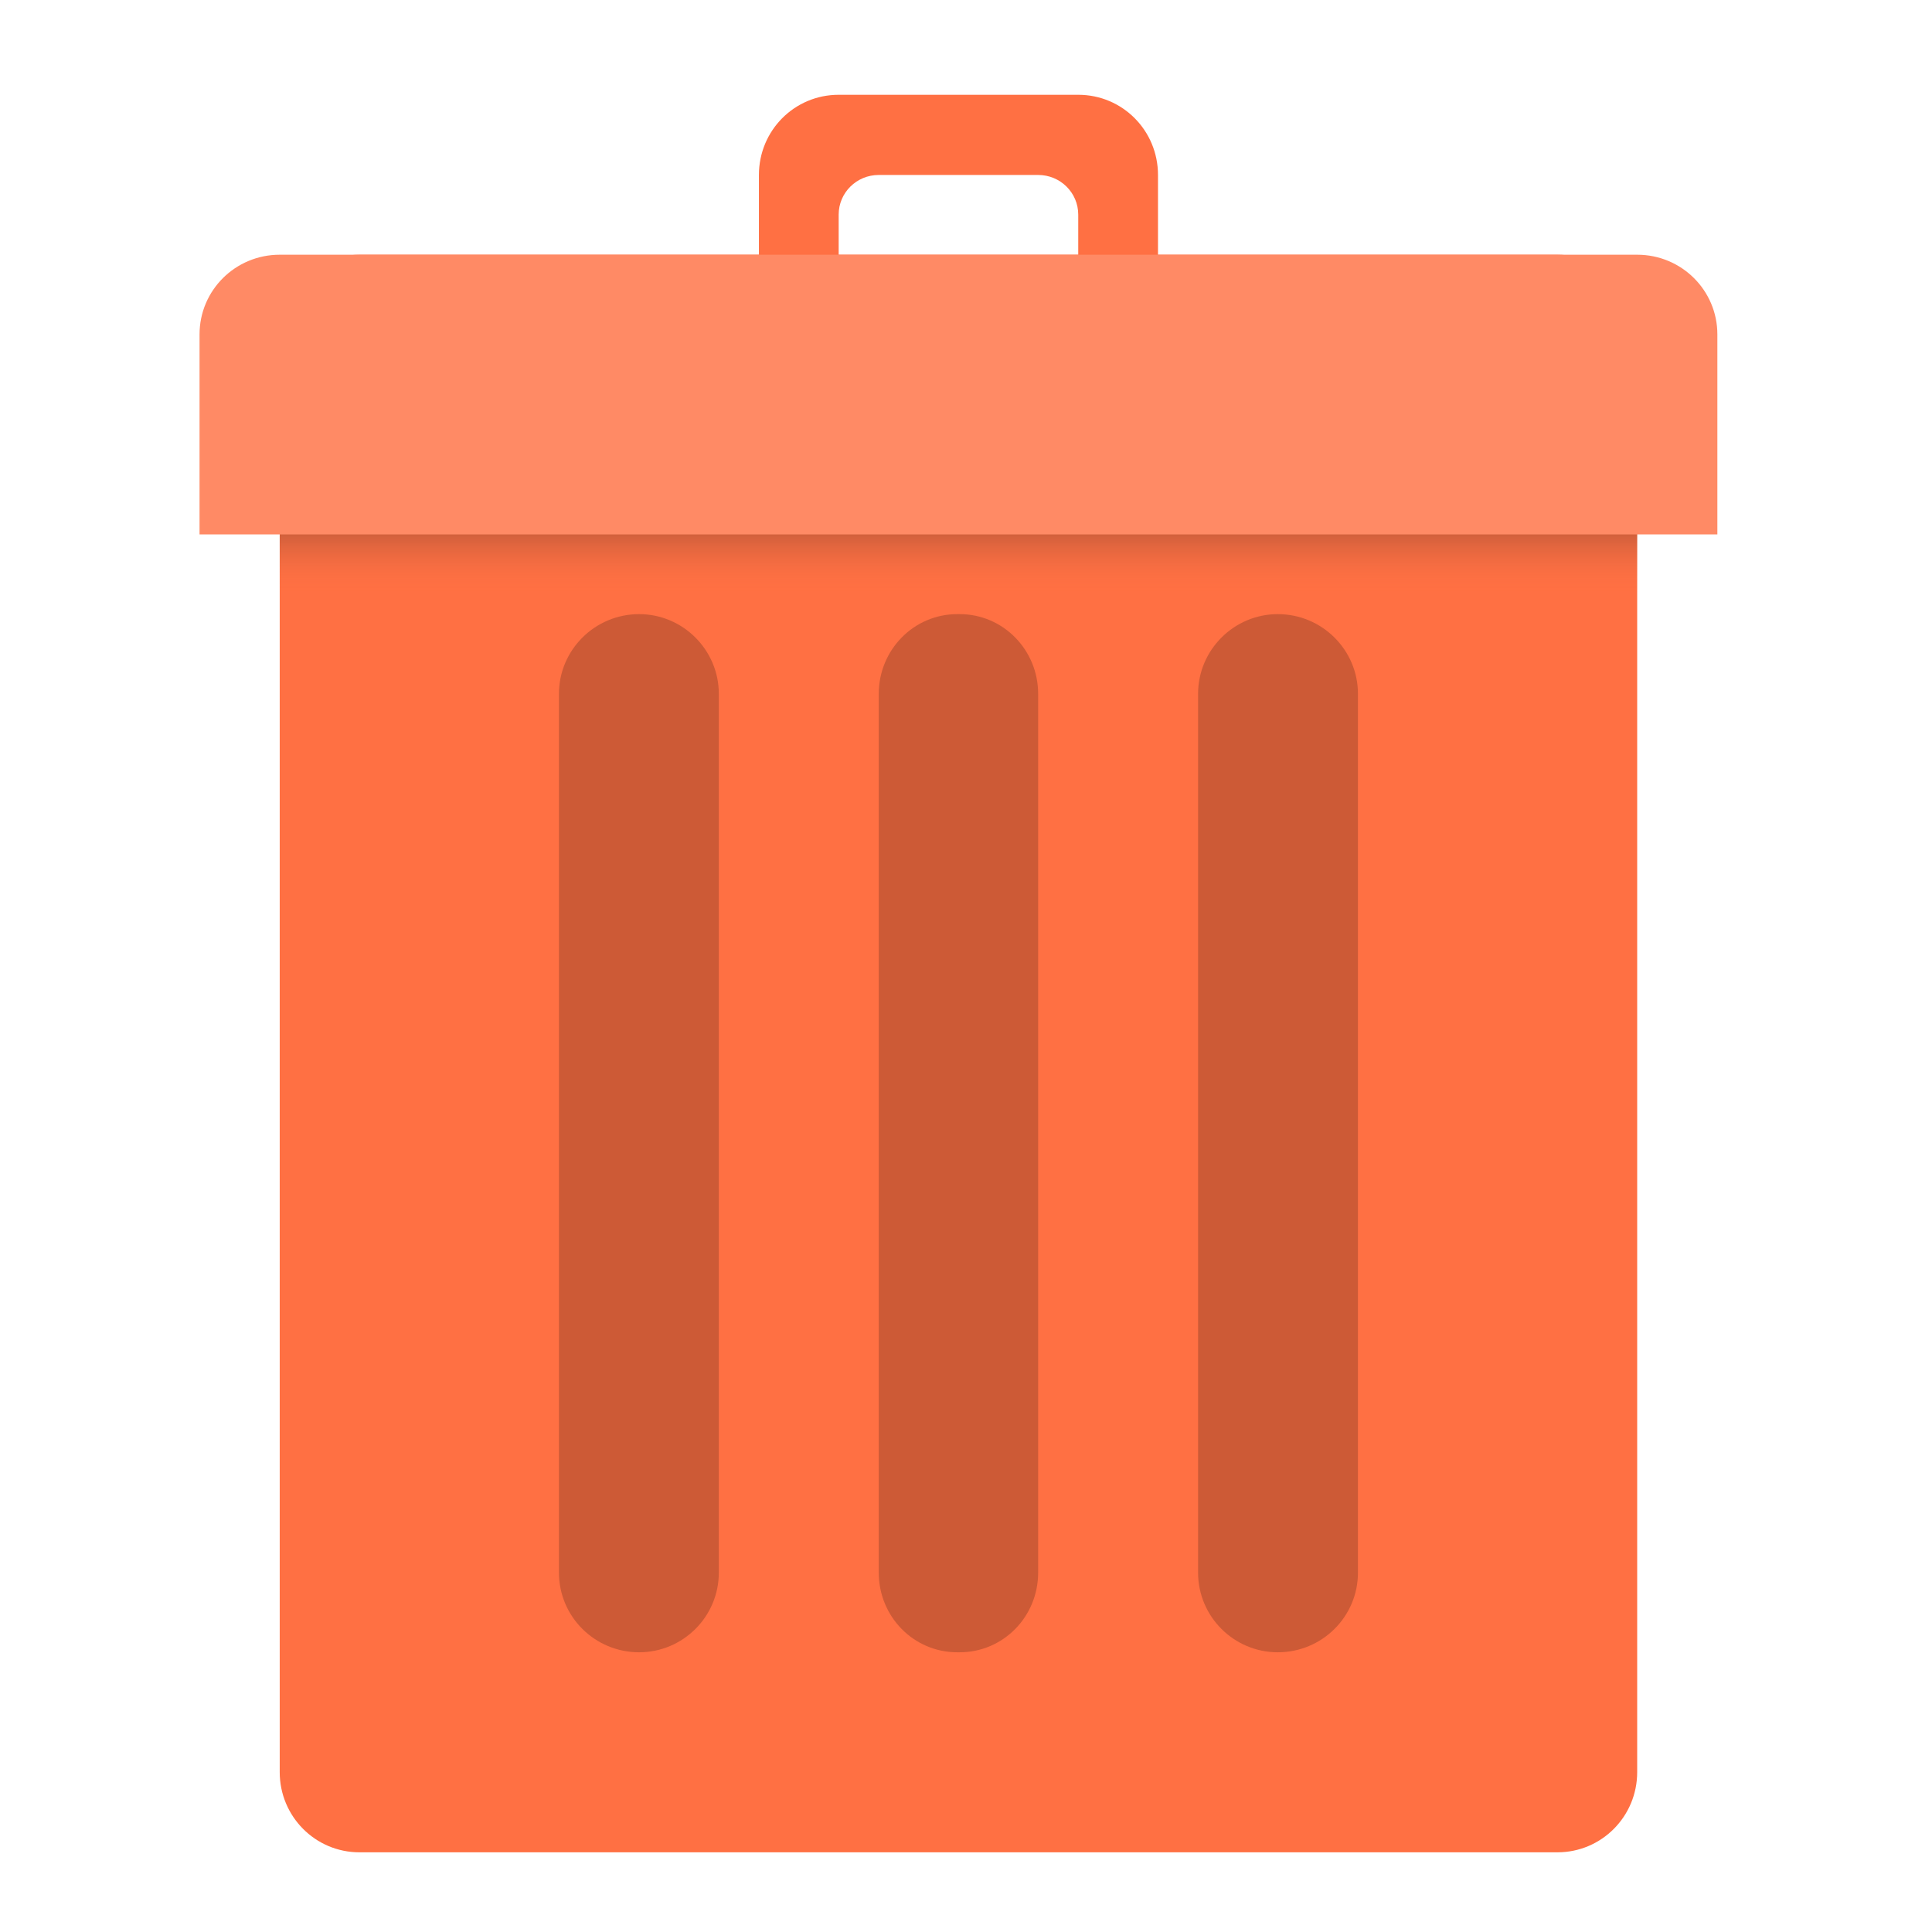 
<svg xmlns="http://www.w3.org/2000/svg" xmlns:xlink="http://www.w3.org/1999/xlink" width="32px" height="32px" viewBox="0 0 32 32" version="1.1">
<defs>
<linearGradient id="linear0" gradientUnits="userSpaceOnUse" x1="381" y1="-41.667" x2="381" y2="-62.833" gradientTransform="matrix(0.129,0,0,-0.062,2.075,5.914)">
<stop offset="0" style="stop-color:rgb(12.941%,12.941%,12.941%);stop-opacity:0.392;"/>
<stop offset="1" style="stop-color:rgb(100%,43.922%,26.275%);stop-opacity:0;"/>
</linearGradient>
</defs>
<g id="surface1">
<path style=" stroke:none;fill-rule:nonzero;fill:rgb(100%,43.922%,26.275%);fill-opacity:1;" d="M 13.891 1.57 C 13.156 1.57 12.57 2.164 12.57 2.898 L 12.57 4.883 C 12.57 5.613 13.156 6.203 13.891 6.203 L 13.891 3.555 C 13.891 3.191 14.188 2.898 14.555 2.898 L 17.195 2.898 C 17.562 2.898 17.859 3.191 17.859 3.555 L 17.859 6.203 C 18.594 6.203 19.18 5.613 19.18 4.883 L 19.18 2.898 C 19.18 2.164 18.594 1.57 17.859 1.57 Z M 13.891 1.57 "/>
<path style=" stroke:none;fill-rule:nonzero;fill:rgb(100%,43.922%,26.275%);fill-opacity:1;" d="M 5.953 4.219 L 25.797 4.219 C 26.527 4.219 27.117 4.812 27.117 5.539 L 27.117 29.352 C 27.117 30.086 26.527 30.68 25.797 30.68 L 5.953 30.68 C 5.223 30.68 4.633 30.086 4.633 29.352 L 4.633 5.539 C 4.633 4.812 5.223 4.219 5.953 4.219 Z M 5.953 4.219 "/>
<path style=" stroke:none;fill-rule:nonzero;fill:url(#linear0);" d="M 4.633 9.844 L 27.117 9.844 L 27.117 7.859 L 4.633 7.859 Z M 4.633 9.844 "/>
<path style=" stroke:none;fill-rule:nonzero;fill:rgb(100%,54.118%,39.608%);fill-opacity:1;" d="M 4.633 4.219 C 3.898 4.219 3.305 4.809 3.305 5.539 L 3.305 8.852 L 28.445 8.852 L 28.445 5.539 C 28.445 4.809 27.852 4.219 27.117 4.219 Z M 4.633 4.219 "/>
<path style=" stroke:none;fill-rule:nonzero;fill:rgb(0%,0%,0%);fill-opacity:0.196;" d="M 10.586 10.172 C 11.312 10.172 11.906 10.766 11.906 11.492 L 11.906 26.047 C 11.906 26.777 11.312 27.367 10.586 27.367 C 9.852 27.367 9.258 26.777 9.258 26.047 L 9.258 11.492 C 9.258 10.766 9.852 10.172 10.586 10.172 Z M 10.586 10.172 "/>
<path style=" stroke:none;fill-rule:nonzero;fill:rgb(0%,0%,0%);fill-opacity:0.196;" d="M 15.855 10.172 L 15.895 10.172 C 16.617 10.172 17.195 10.766 17.195 11.492 L 17.195 26.047 C 17.195 26.777 16.617 27.367 15.895 27.367 L 15.855 27.367 C 15.133 27.367 14.555 26.777 14.555 26.047 L 14.555 11.492 C 14.555 10.766 15.133 10.172 15.855 10.172 Z M 15.855 10.172 "/>
<path style=" stroke:none;fill-rule:nonzero;fill:rgb(0%,0%,0%);fill-opacity:0.196;" d="M 21.164 10.172 C 21.898 10.172 22.492 10.766 22.492 11.492 L 22.492 26.047 C 22.492 26.777 21.898 27.367 21.164 27.367 C 20.438 27.367 19.844 26.777 19.844 26.047 L 19.844 11.492 C 19.844 10.766 20.438 10.172 21.164 10.172 Z M 21.164 10.172 "/>
</g>
</svg>
